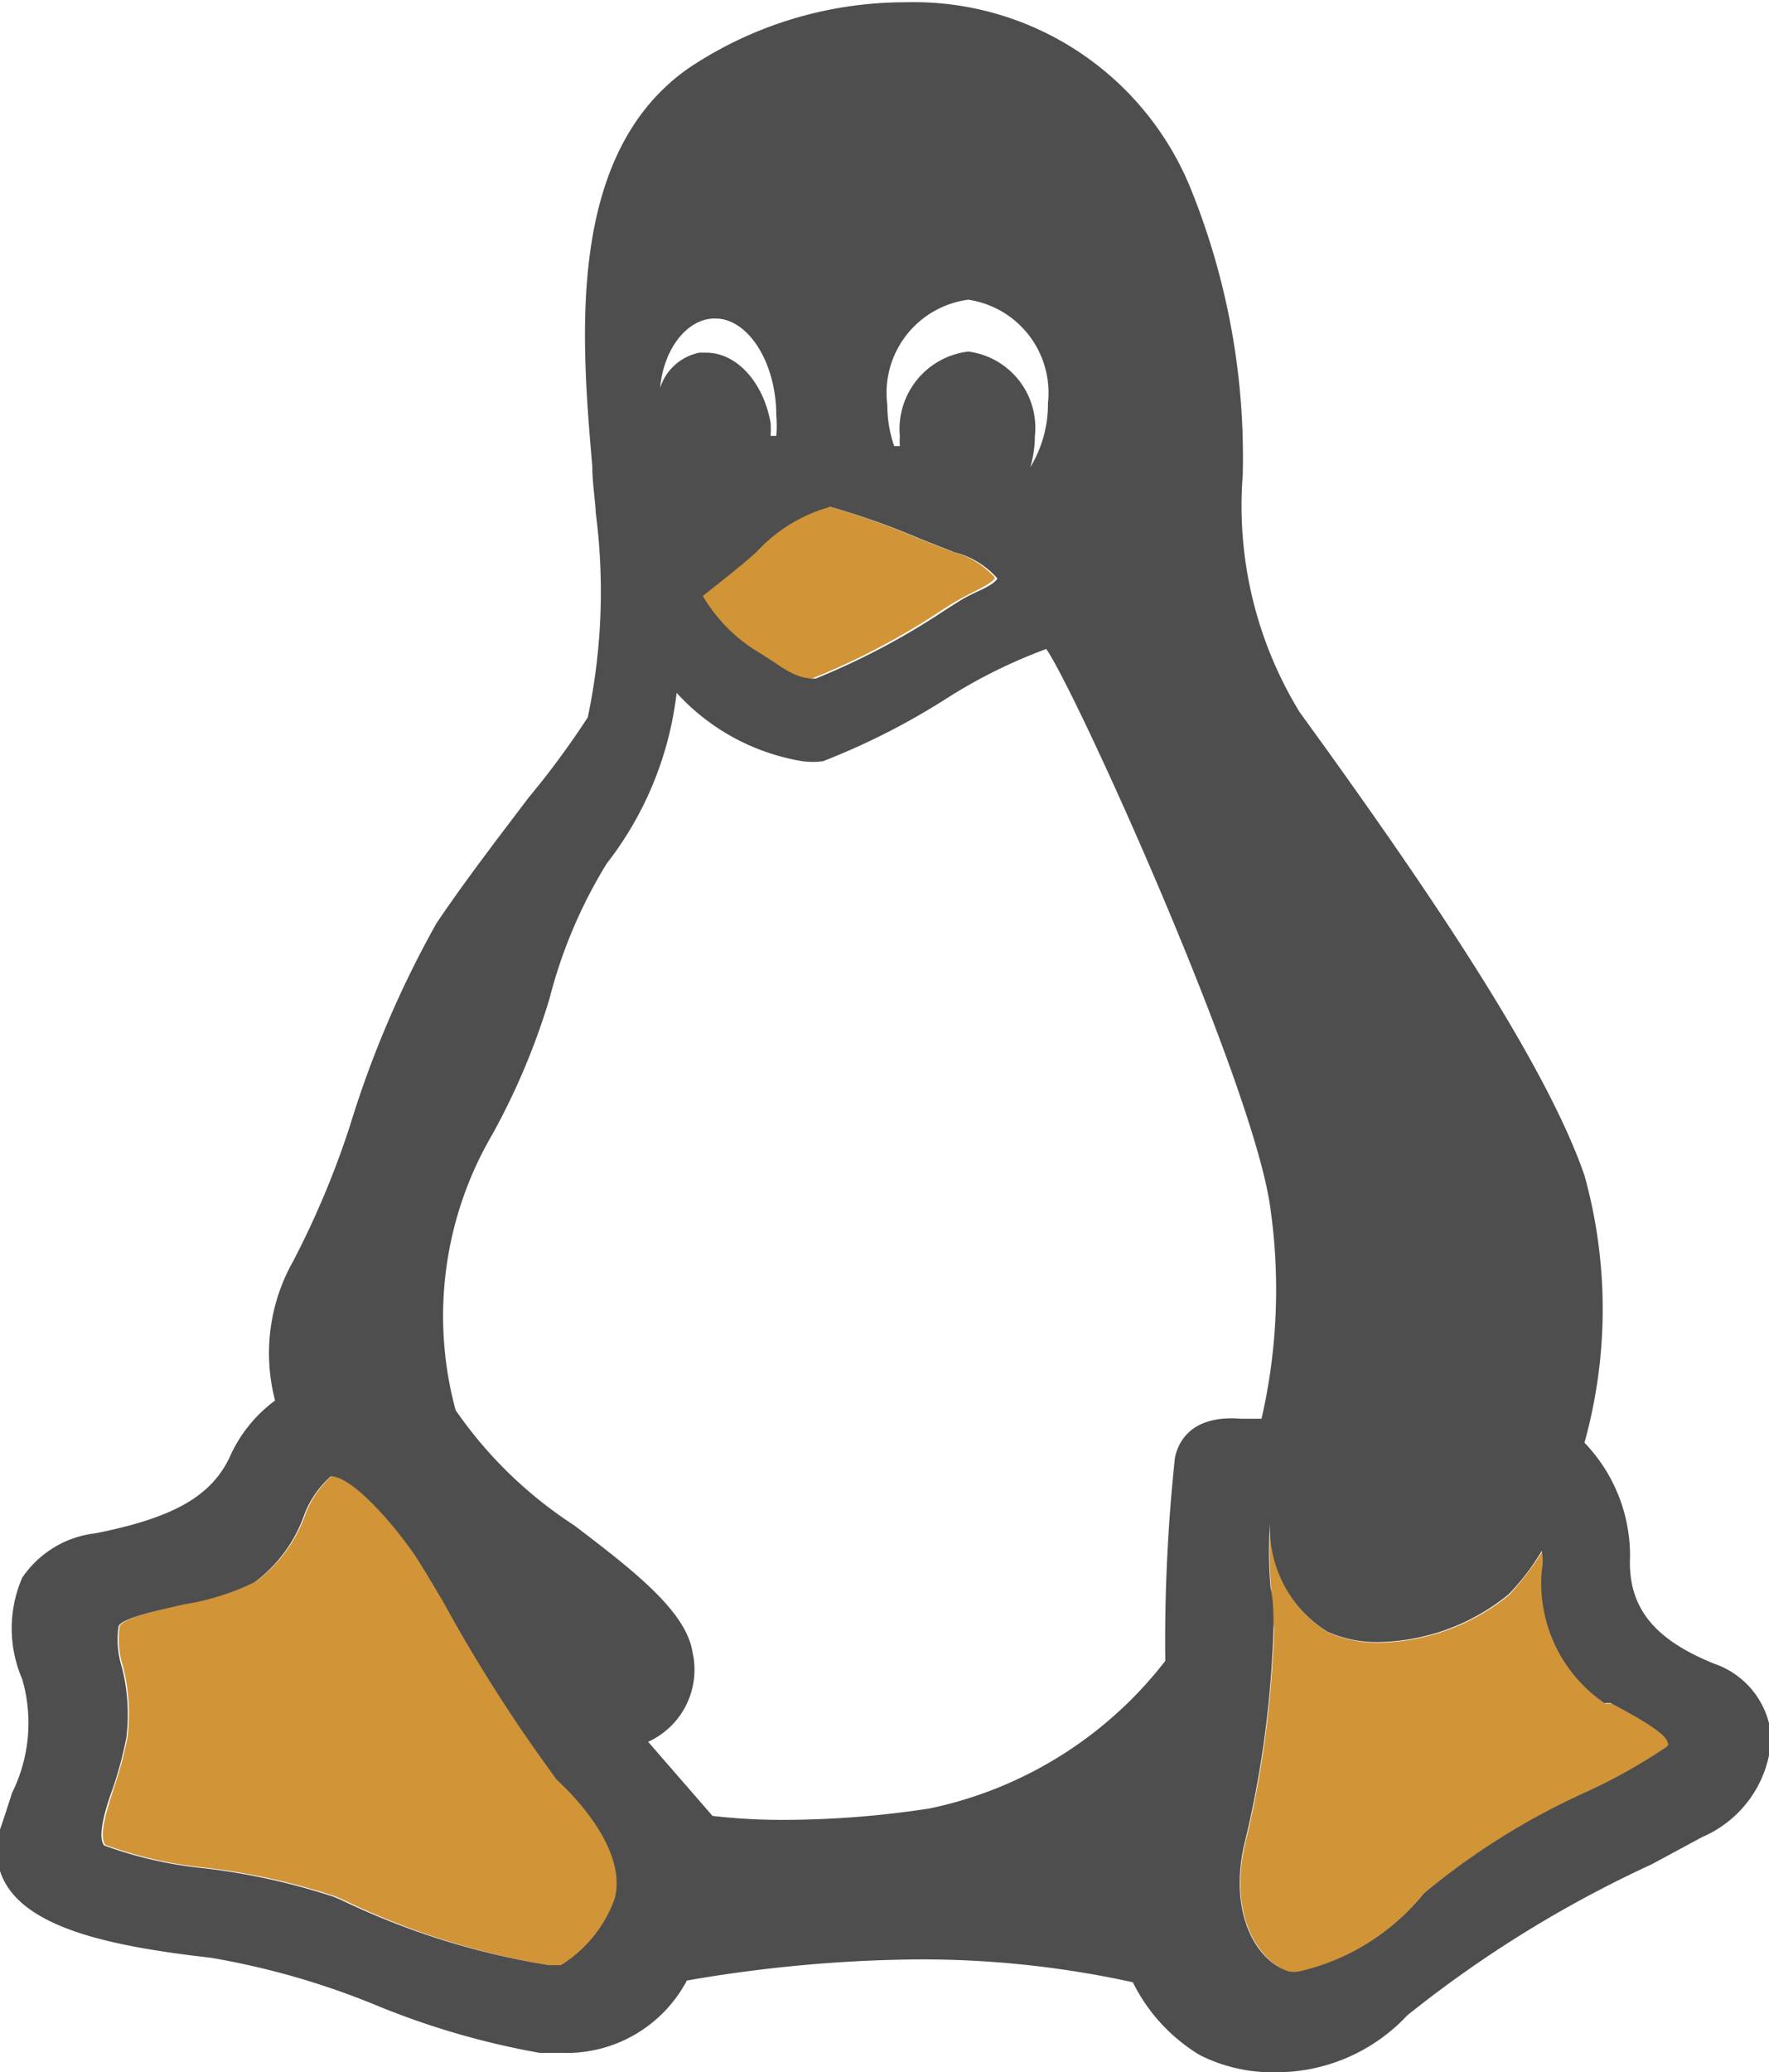 <svg xmlns="http://www.w3.org/2000/svg" viewBox="0 0 31.06 36.37"><defs><style>.cls-1{fill:#d19437;}.cls-2{fill:#4e4e4e;}</style></defs><title>Asset 9</title><g id="Layer_2" data-name="Layer 2"><g id="Layer_1-2" data-name="Layer 1"><path class="cls-1" d="M12.3,10.45a2.81,2.81,0,0,0,1,1l.25.16c.33.23.49.33.73.29a12.67,12.67,0,0,0,2.24-1.18l.14-.09c.21-.13.37-.21.51-.28s.29-.16.3-.21a1.5,1.5,0,0,0-.76-.46l-.61-.24a13.07,13.07,0,0,0-1.58-.56h0a2.76,2.76,0,0,0-1.28.79C13,9.91,12.5,10.29,12.3,10.45Z"/><path class="cls-1" d="M7.8,28.1c-.22-.37-.41-.69-.52-.85-.41-.64-1.11-1.35-1.45-1.35a.06.06,0,0,0,0,0,1.69,1.69,0,0,0-.48.71,2.51,2.51,0,0,1-.86,1.15,4.38,4.38,0,0,1-1.25.39c-.33.08-1.1.24-1.14.4a1.59,1.59,0,0,0,.06.7,3.36,3.36,0,0,1,.08,1.23,6.61,6.61,0,0,1-.24.9c-.13.4-.27.85-.15,1a7.22,7.22,0,0,0,1.76.4,11.58,11.58,0,0,1,2.27.5l.14.06a13.3,13.3,0,0,0,3.67,1.16l.21,0a2.28,2.28,0,0,0,.94-1.16c.17-.76-.52-1.64-.95-2.1A27.25,27.25,0,0,1,7.8,28.1Z"/><path class="cls-1" d="M28.3,29.9l-.11,0a2.58,2.58,0,0,1-1.11-2.32.91.91,0,0,0,0-.35,5.3,5.3,0,0,1-.58.76,3.71,3.71,0,0,1-2.28.84,2.13,2.13,0,0,1-.9-.18,2.14,2.14,0,0,1-1-2.05h0a7.23,7.23,0,0,0,0,1.28c0,.23,0,.47.05.69a18.2,18.2,0,0,1-.52,3.84c-.26,1.19.22,2,.79,2.2a.48.48,0,0,0,.18,0A3.93,3.93,0,0,0,25,33.23a12.54,12.54,0,0,1,2.87-1.77,9.54,9.54,0,0,0,1.42-.8l.05-.06C29.29,30.42,28.57,30.05,28.3,29.9Z"/><path class="cls-2" d="M30.1,29.2c-1.07-.43-1.52-1-1.48-1.88a2.86,2.86,0,0,0-.8-2,8.75,8.75,0,0,0,0-4.69c-.69-2-2.8-5.1-5-8.13a6.93,6.93,0,0,1-1-4.16,12.56,12.56,0,0,0-.93-5.07,5.25,5.25,0,0,0-5-3.23,6.83,6.83,0,0,0-3.79,1.15c-2.18,1.51-1.89,4.79-1.7,7,0,.29.05.57.06.81a10.7,10.7,0,0,1-.14,3.59A14.84,14.84,0,0,1,9.28,14c-.53.7-1.13,1.48-1.62,2.21a18.07,18.07,0,0,0-1.51,3.53,15.53,15.53,0,0,1-1,2.39,3.28,3.28,0,0,0-.32,2.45,2.48,2.48,0,0,0-.8,1c-.33.69-1,1.06-2.35,1.33a1.8,1.8,0,0,0-1.29.78,2.24,2.24,0,0,0,0,1.78,2.76,2.76,0,0,1-.18,2c-.06.19-.13.41-.21.64a1.17,1.17,0,0,0,.13,1c.51.79,2,1.07,3.57,1.25a13.62,13.62,0,0,1,2.92.84,13.86,13.86,0,0,0,2.86.83l.4,0a2.39,2.39,0,0,0,2.18-1.27A24.78,24.78,0,0,1,16,34.39a17.27,17.27,0,0,1,3.89.4,3.09,3.09,0,0,0,1.18,1.28,2.83,2.83,0,0,0,1.32.3h0a3.15,3.15,0,0,0,2.32-1A20.72,20.72,0,0,1,29,32.72l.89-.48a2,2,0,0,0,1.21-1.76A1.49,1.49,0,0,0,30.1,29.2ZM17,5.26A1.65,1.65,0,0,1,18.4,7.07a2.13,2.13,0,0,1-.31,1.13,1.91,1.91,0,0,0,.08-.54A1.35,1.35,0,0,0,17,6.17a1.37,1.37,0,0,0-1.2,1.49,1,1,0,0,0,0,.17l-.1,0a2.18,2.18,0,0,1-.12-.72A1.65,1.65,0,0,1,17,5.26ZM14.56,8.89a13.07,13.07,0,0,1,1.58.56l.61.24a1.5,1.5,0,0,1,.76.46s0,.07-.3.21-.3.15-.51.28l-.14.09a12.67,12.67,0,0,1-2.24,1.18c-.24,0-.4-.06-.73-.29l-.25-.16a2.81,2.81,0,0,1-1-1c.2-.16.69-.54.94-.77a2.76,2.76,0,0,1,1.28-.79Zm-2-3.3c.58,0,1.07.78,1.07,1.7a2.19,2.19,0,0,1,0,.36l-.1,0a1.64,1.64,0,0,0,0-.23c-.13-.72-.6-1.23-1.13-1.23h-.12a.91.91,0,0,0-.69.62C11.65,6.13,12.06,5.59,12.55,5.59ZM10.79,33.33a2.28,2.28,0,0,1-.94,1.16l-.21,0A13.3,13.3,0,0,1,6,33.35l-.14-.06a11.58,11.58,0,0,0-2.27-.5,7.22,7.22,0,0,1-1.76-.4c-.12-.14,0-.59.15-1a6.61,6.61,0,0,0,.24-.9,3.36,3.36,0,0,0-.08-1.23,1.59,1.59,0,0,1-.06-.7c0-.16.81-.32,1.14-.4a4.38,4.38,0,0,0,1.25-.39,2.51,2.51,0,0,0,.86-1.15,1.69,1.69,0,0,1,.48-.71.06.06,0,0,1,0,0c.34,0,1,.71,1.45,1.35.11.16.3.48.52.85a27.25,27.25,0,0,0,2,3.13C10.27,31.69,11,32.57,10.79,33.33Zm9.84-7.75a30.31,30.31,0,0,0-.17,3.57,7.05,7.05,0,0,1-4.14,2.59,17,17,0,0,1-2.55.2,10.48,10.48,0,0,1-1.26-.07l-1.13-1.3A1.39,1.39,0,0,0,12.16,29c-.11-.71-1-1.41-2.08-2.23A7.46,7.46,0,0,1,8,24.75a6.31,6.31,0,0,1,.65-4.85,12.19,12.19,0,0,0,1-2.38,8.58,8.58,0,0,1,1-2.36,6,6,0,0,0,1.23-3,3.83,3.83,0,0,0,2.21,1.2,1.36,1.36,0,0,0,.36,0,12.35,12.35,0,0,0,2.12-1.07,9.17,9.17,0,0,1,1.8-.9c.53.76,3.62,7.59,3.93,9.78a10.14,10.14,0,0,1-.15,3.73l-.36,0C20.92,24.83,20.69,25.3,20.63,25.58Zm8.63,5.08a9.8,9.8,0,0,1-1.43.8A12.54,12.54,0,0,0,25,33.23a3.93,3.93,0,0,1-2.19,1.37.48.48,0,0,1-.18,0c-.57-.18-1.05-1-.79-2.2a18.2,18.2,0,0,0,.52-3.84c0-.22,0-.46-.05-.69a7.23,7.23,0,0,1,0-1.28h0a2.14,2.14,0,0,0,1,2.05,2.13,2.13,0,0,0,.9.18,3.71,3.71,0,0,0,2.28-.84,4.15,4.15,0,0,0,.58-.76.89.89,0,0,1,0,.35,2.55,2.55,0,0,0,1.1,2.32l.11,0c.27.15,1,.52,1,.7C29.3,30.6,29.3,30.62,29.26,30.66Z"/></g></g></svg>
